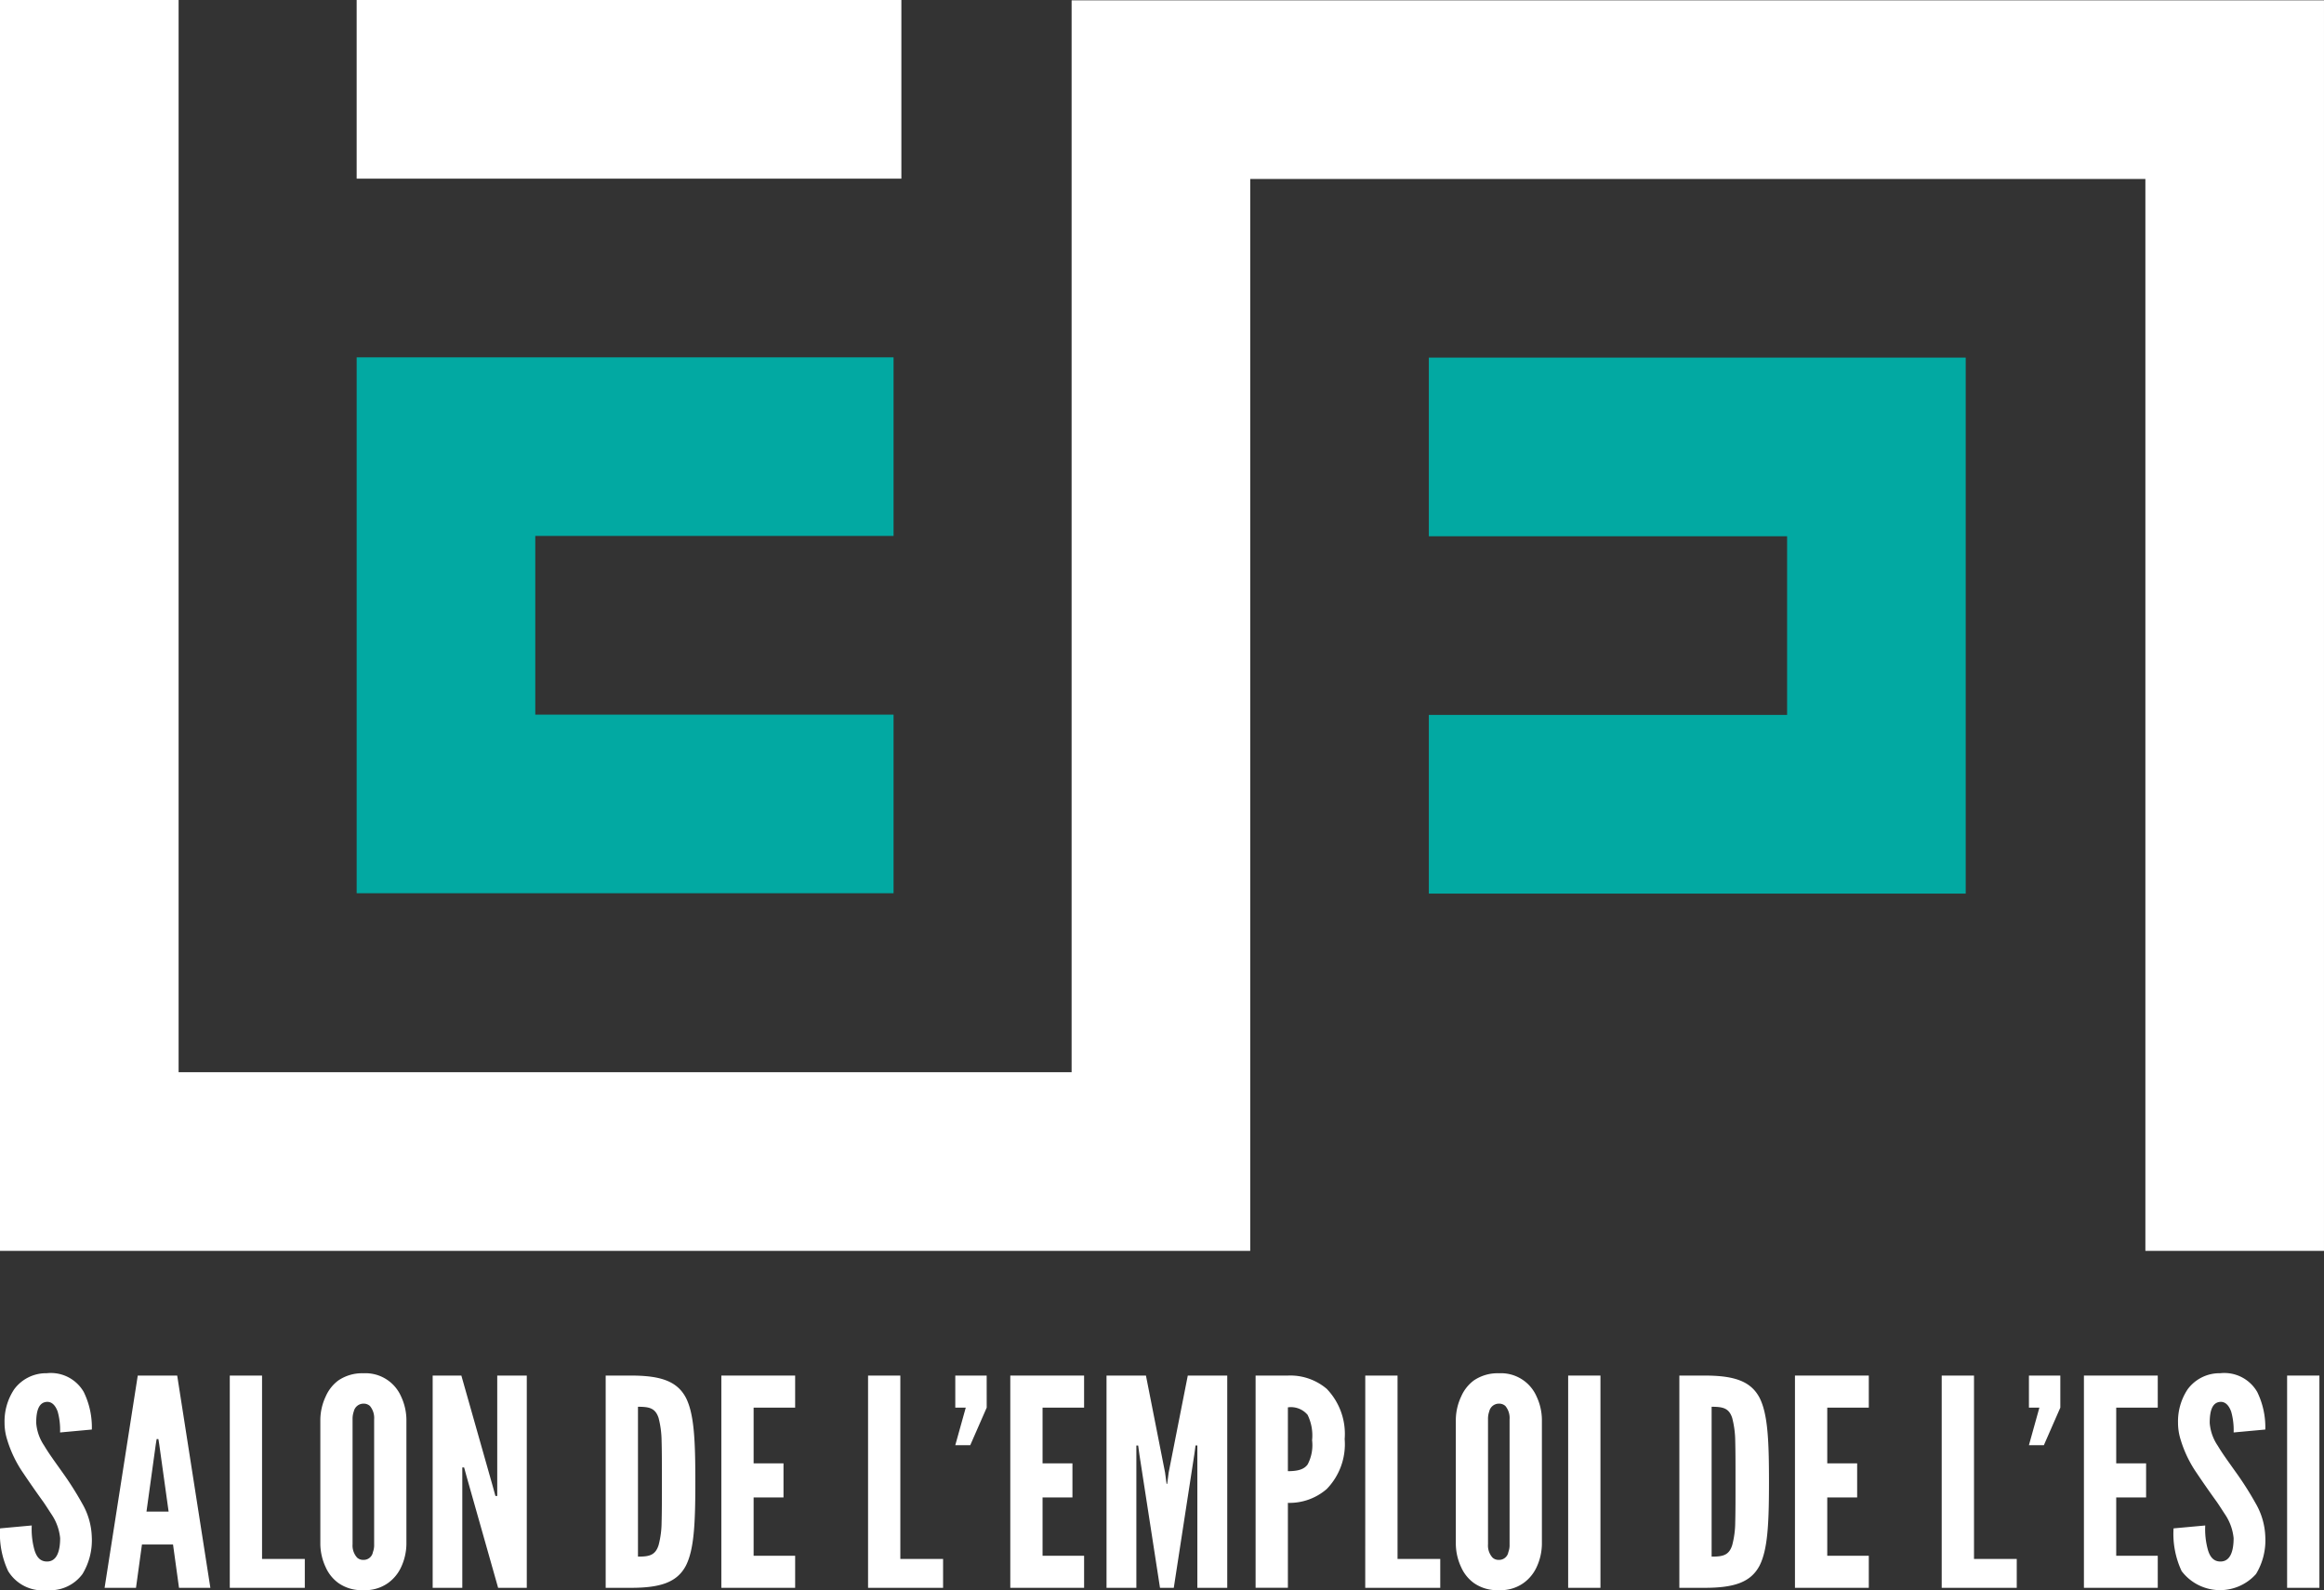 <svg xmlns="http://www.w3.org/2000/svg" width="189.839" height="129.86" viewBox="0 0 189.839 129.86">
  <rect x="0" y="0" width="189.839" height="129.86" fill="#333333" stroke="none"/>
  <g id="Groupe_2" data-name="Groupe 2" transform="translate(-35.527 -52.122)">
    <path id="Tracé_1" data-name="Tracé 1" d="M67.581,98.794V84.2H96.847V69.614H52.99V84.2h0v29.18H96.847V98.794Z" transform="translate(11.671 11.69)" fill="#02a9a2"/>
    <rect id="Rectangle_5" data-name="Rectangle 5" width="14.59" height="44.496" transform="translate(109.157 52.122) rotate(90)" fill="#fff"/>
    <path id="Tracé_2" data-name="Tracé 2" d="M149.256,69.628H105.487v14.59h29.266V98.808H105.487V113.4h43.856V69.628Z" transform="translate(46.756 11.699)" fill="#02a9a2"/>
    <g id="Groupe_1" data-name="Groupe 1" transform="translate(35.527 164.271)">
      <path id="Tracé_3" data-name="Tracé 3" d="M40.434,124.18a5.527,5.527,0,0,0-.194-1.7c-.172-.47-.44-.8-.856-.8-.682.025-.9.707-.9,1.722a3.817,3.817,0,0,0,.659,1.864c.39.661.9,1.345,1.416,2.077a26.229,26.229,0,0,1,1.683,2.641,5.773,5.773,0,0,1,.782,2.711,5.314,5.314,0,0,1-.757,3.043,3.275,3.275,0,0,1-2.9,1.32,3.291,3.291,0,0,1-3.175-1.557,7.171,7.171,0,0,1-.659-3.488l2.588-.237a6.274,6.274,0,0,0,.22,2c.17.567.464.944,1.026.944.781,0,1.073-.8,1.073-1.912a4.207,4.207,0,0,0-.682-1.909c-.22-.33-.44-.684-.684-1.039-.512-.707-1.074-1.508-1.66-2.381a9.7,9.7,0,0,1-1.295-2.688,4.538,4.538,0,0,1-.22-1.393,4.724,4.724,0,0,1,.782-2.736,3.235,3.235,0,0,1,2.661-1.32,3.1,3.1,0,0,1,3.026,1.533,6.554,6.554,0,0,1,.661,3.066Z" transform="translate(-35.527 -119.345)" fill="#fff"/>
      <path id="Tracé_4" data-name="Tracé 4" d="M40.648,136.792l2.709-17.334h3.222l2.709,17.334H46.727l-.489-3.537H43.7l-.487,3.537Zm4.466-11.7-.072-.449H44.9l-.073.449-.757,5.472h1.807Z" transform="translate(-32.104 -119.269)" fill="#fff"/>
      <path id="Tracé_5" data-name="Tracé 5" d="M46.778,119.458h2.636v14.977h3.492v2.357H46.778Z" transform="translate(-28.008 -119.269)" fill="#fff"/>
      <path id="Tracé_6" data-name="Tracé 6" d="M58.243,133.307a4.584,4.584,0,0,1-.439,1.885,3.283,3.283,0,0,1-1.051,1.275,3.206,3.206,0,0,1-2.025.589,3.289,3.289,0,0,1-2.052-.589,3.193,3.193,0,0,1-1.024-1.275,4.585,4.585,0,0,1-.44-1.885V123.1a4.579,4.579,0,0,1,.44-1.864,3.252,3.252,0,0,1,1.024-1.3,3.443,3.443,0,0,1,2.052-.591,3.169,3.169,0,0,1,3.076,1.887,4.578,4.578,0,0,1,.439,1.864ZM55.607,123.1a1.529,1.529,0,0,0-.344-1.084.761.761,0,0,0-.536-.19.811.811,0,0,0-.782.637,1.788,1.788,0,0,0-.1.637v10.212a1.473,1.473,0,0,0,.367,1.084.712.712,0,0,0,.514.189.763.763,0,0,0,.781-.636,1.6,1.6,0,0,0,.1-.637Z" transform="translate(-25.045 -119.344)" fill="#fff"/>
      <path id="Tracé_7" data-name="Tracé 7" d="M59.5,127.76l-.22-.8h-.147v9.833H56.712V119.458h2.344l2.563,9.034.22.8h.147v-9.835H64.4v17.334H62.059Z" transform="translate(-21.369 -119.269)" fill="#fff"/>
      <path id="Tracé_8" data-name="Tracé 8" d="M65.183,136.792V119.458h2.075c2.441,0,3.759.472,4.468,1.792.684,1.321.781,3.492.781,6.887s-.1,5.542-.781,6.863c-.709,1.321-2.027,1.792-4.468,1.792Zm2.638-2.548c.9,0,1.416-.093,1.685-.941a7.409,7.409,0,0,0,.244-1.842c.025-.824.025-1.934.025-3.348s0-2.523-.025-3.348a7.76,7.76,0,0,0-.244-1.84c-.269-.826-.782-.919-1.685-.919Z" transform="translate(-15.707 -119.269)" fill="#fff"/>
      <path id="Tracé_9" data-name="Tracé 9" d="M70.846,119.458h6.029v2.619H73.482v4.55h2.441v2.784H73.482v4.763h3.393v2.618H70.846Z" transform="translate(-11.922 -119.269)" fill="#fff"/>
      <path id="Tracé_10" data-name="Tracé 10" d="M78.03,119.458h2.636v14.977h3.492v2.357H78.03Z" transform="translate(-7.121 -119.269)" fill="#fff"/>
      <path id="Tracé_11" data-name="Tracé 11" d="M84.866,122.077l-1.343,3.065H82.3l.856-3.065H82.3v-2.619h2.564Z" transform="translate(-4.266 -119.269)" fill="#fff"/>
      <path id="Tracé_12" data-name="Tracé 12" d="M84.994,119.458h6.029v2.619H87.63v4.55h2.441v2.784H87.63v4.763h3.393v2.618H84.994Z" transform="translate(-2.467 -119.269)" fill="#fff"/>
      <path id="Tracé_13" data-name="Tracé 13" d="M94.074,136.792,92.39,125.9l-.1-.732h-.147v11.627H89.706V119.458h3.22l1.563,7.925.122.919h.05l.12-.919,1.563-7.925h3.223v17.334H97.125V125.165h-.147l-.1.732L95.2,136.792Z" transform="translate(0.682 -119.269)" fill="#fff"/>
      <path id="Tracé_14" data-name="Tracé 14" d="M97.005,119.458h2.638a4.6,4.6,0,0,1,3.173,1.084,5.308,5.308,0,0,1,1.465,4.1,5.251,5.251,0,0,1-1.465,4.081,4.638,4.638,0,0,1-3.173,1.131v6.934H97.005Zm2.638,7.808c.806,0,1.318-.142,1.61-.544a3.364,3.364,0,0,0,.367-1.98,3.823,3.823,0,0,0-.367-2.075,1.783,1.783,0,0,0-1.61-.614Z" transform="translate(5.56 -119.269)" fill="#fff"/>
      <path id="Tracé_15" data-name="Tracé 15" d="M102.375,119.458h2.636v14.977H108.5v2.357h-6.128Z" transform="translate(9.149 -119.269)" fill="#fff"/>
      <path id="Tracé_16" data-name="Tracé 16" d="M113.84,133.307a4.586,4.586,0,0,1-.439,1.885,3.284,3.284,0,0,1-1.051,1.275,3.206,3.206,0,0,1-2.025.589,3.289,3.289,0,0,1-2.052-.589,3.193,3.193,0,0,1-1.024-1.275,4.585,4.585,0,0,1-.44-1.885V123.1a4.579,4.579,0,0,1,.44-1.864,3.252,3.252,0,0,1,1.024-1.3,3.443,3.443,0,0,1,2.052-.591,3.169,3.169,0,0,1,3.076,1.887,4.579,4.579,0,0,1,.439,1.864ZM111.2,123.1a1.529,1.529,0,0,0-.344-1.084.761.761,0,0,0-.536-.19.811.811,0,0,0-.782.637,1.788,1.788,0,0,0-.1.637v10.212a1.473,1.473,0,0,0,.367,1.084.712.712,0,0,0,.514.189.763.763,0,0,0,.781-.636,1.6,1.6,0,0,0,.1-.637Z" transform="translate(12.112 -119.344)" fill="#fff"/>
      <path id="Tracé_17" data-name="Tracé 17" d="M112.309,119.458h2.638v17.334h-2.638Z" transform="translate(15.788 -119.269)" fill="#fff"/>
      <path id="Tracé_18" data-name="Tracé 18" d="M117.753,136.792V119.458h2.072c2.442,0,3.76.472,4.469,1.792.682,1.321.781,3.492.781,6.887s-.1,5.542-.781,6.863c-.709,1.321-2.027,1.792-4.469,1.792Zm2.636-2.548c.9,0,1.416-.093,1.683-.941a7.393,7.393,0,0,0,.245-1.842c.023-.824.023-1.934.023-3.348s0-2.523-.023-3.348a7.745,7.745,0,0,0-.245-1.84c-.267-.826-.781-.919-1.683-.919Z" transform="translate(19.427 -119.269)" fill="#fff"/>
      <path id="Tracé_19" data-name="Tracé 19" d="M123.414,119.458h6.031v2.619h-3.393v4.55h2.442v2.784h-2.442v4.763h3.393v2.618h-6.031Z" transform="translate(23.21 -119.269)" fill="#fff"/>
      <path id="Tracé_20" data-name="Tracé 20" d="M130.6,119.458h2.638v14.977h3.492v2.357H130.6Z" transform="translate(28.011 -119.269)" fill="#fff"/>
      <path id="Tracé_21" data-name="Tracé 21" d="M137.434,122.077l-1.343,3.065H134.87l.854-3.065h-.854v-2.619h2.564Z" transform="translate(30.866 -119.269)" fill="#fff"/>
      <path id="Tracé_22" data-name="Tracé 22" d="M137.562,119.458h6.031v2.619H140.2v4.55h2.441v2.784H140.2v4.763h3.393v2.618h-6.031Z" transform="translate(32.666 -119.269)" fill="#fff"/>
      <path id="Tracé_23" data-name="Tracé 23" d="M146.858,124.18a5.476,5.476,0,0,0-.2-1.7c-.172-.47-.439-.8-.854-.8-.684.025-.9.707-.9,1.722a3.817,3.817,0,0,0,.659,1.864c.392.661.9,1.345,1.416,2.077a26.246,26.246,0,0,1,1.685,2.641,5.79,5.79,0,0,1,.781,2.711,5.3,5.3,0,0,1-.757,3.043,3.938,3.938,0,0,1-6.078-.237,7.171,7.171,0,0,1-.659-3.488l2.588-.237a6.274,6.274,0,0,0,.22,2c.17.567.462.944,1.024.944.782,0,1.074-.8,1.074-1.912a4.208,4.208,0,0,0-.682-1.909c-.22-.33-.44-.684-.684-1.039-.512-.707-1.074-1.508-1.66-2.381a9.7,9.7,0,0,1-1.295-2.688,4.537,4.537,0,0,1-.22-1.393,4.735,4.735,0,0,1,.781-2.736,3.236,3.236,0,0,1,2.663-1.32,3.1,3.1,0,0,1,3.026,1.533,6.552,6.552,0,0,1,.659,3.066Z" transform="translate(35.599 -119.345)" fill="#fff"/>
      <path id="Tracé_24" data-name="Tracé 24" d="M147.511,119.458h2.638v17.334h-2.638Z" transform="translate(39.315 -119.269)" fill="#fff"/>
    </g>
    <path id="S" d="M225.19,52.149H123.063v87.537H50.117V52.122H35.527V154.276H137.653V66.738h73.122v87.538h14.59V52.149Z" transform="translate(0 0)" fill="#fff"/>
  </g>
</svg>
